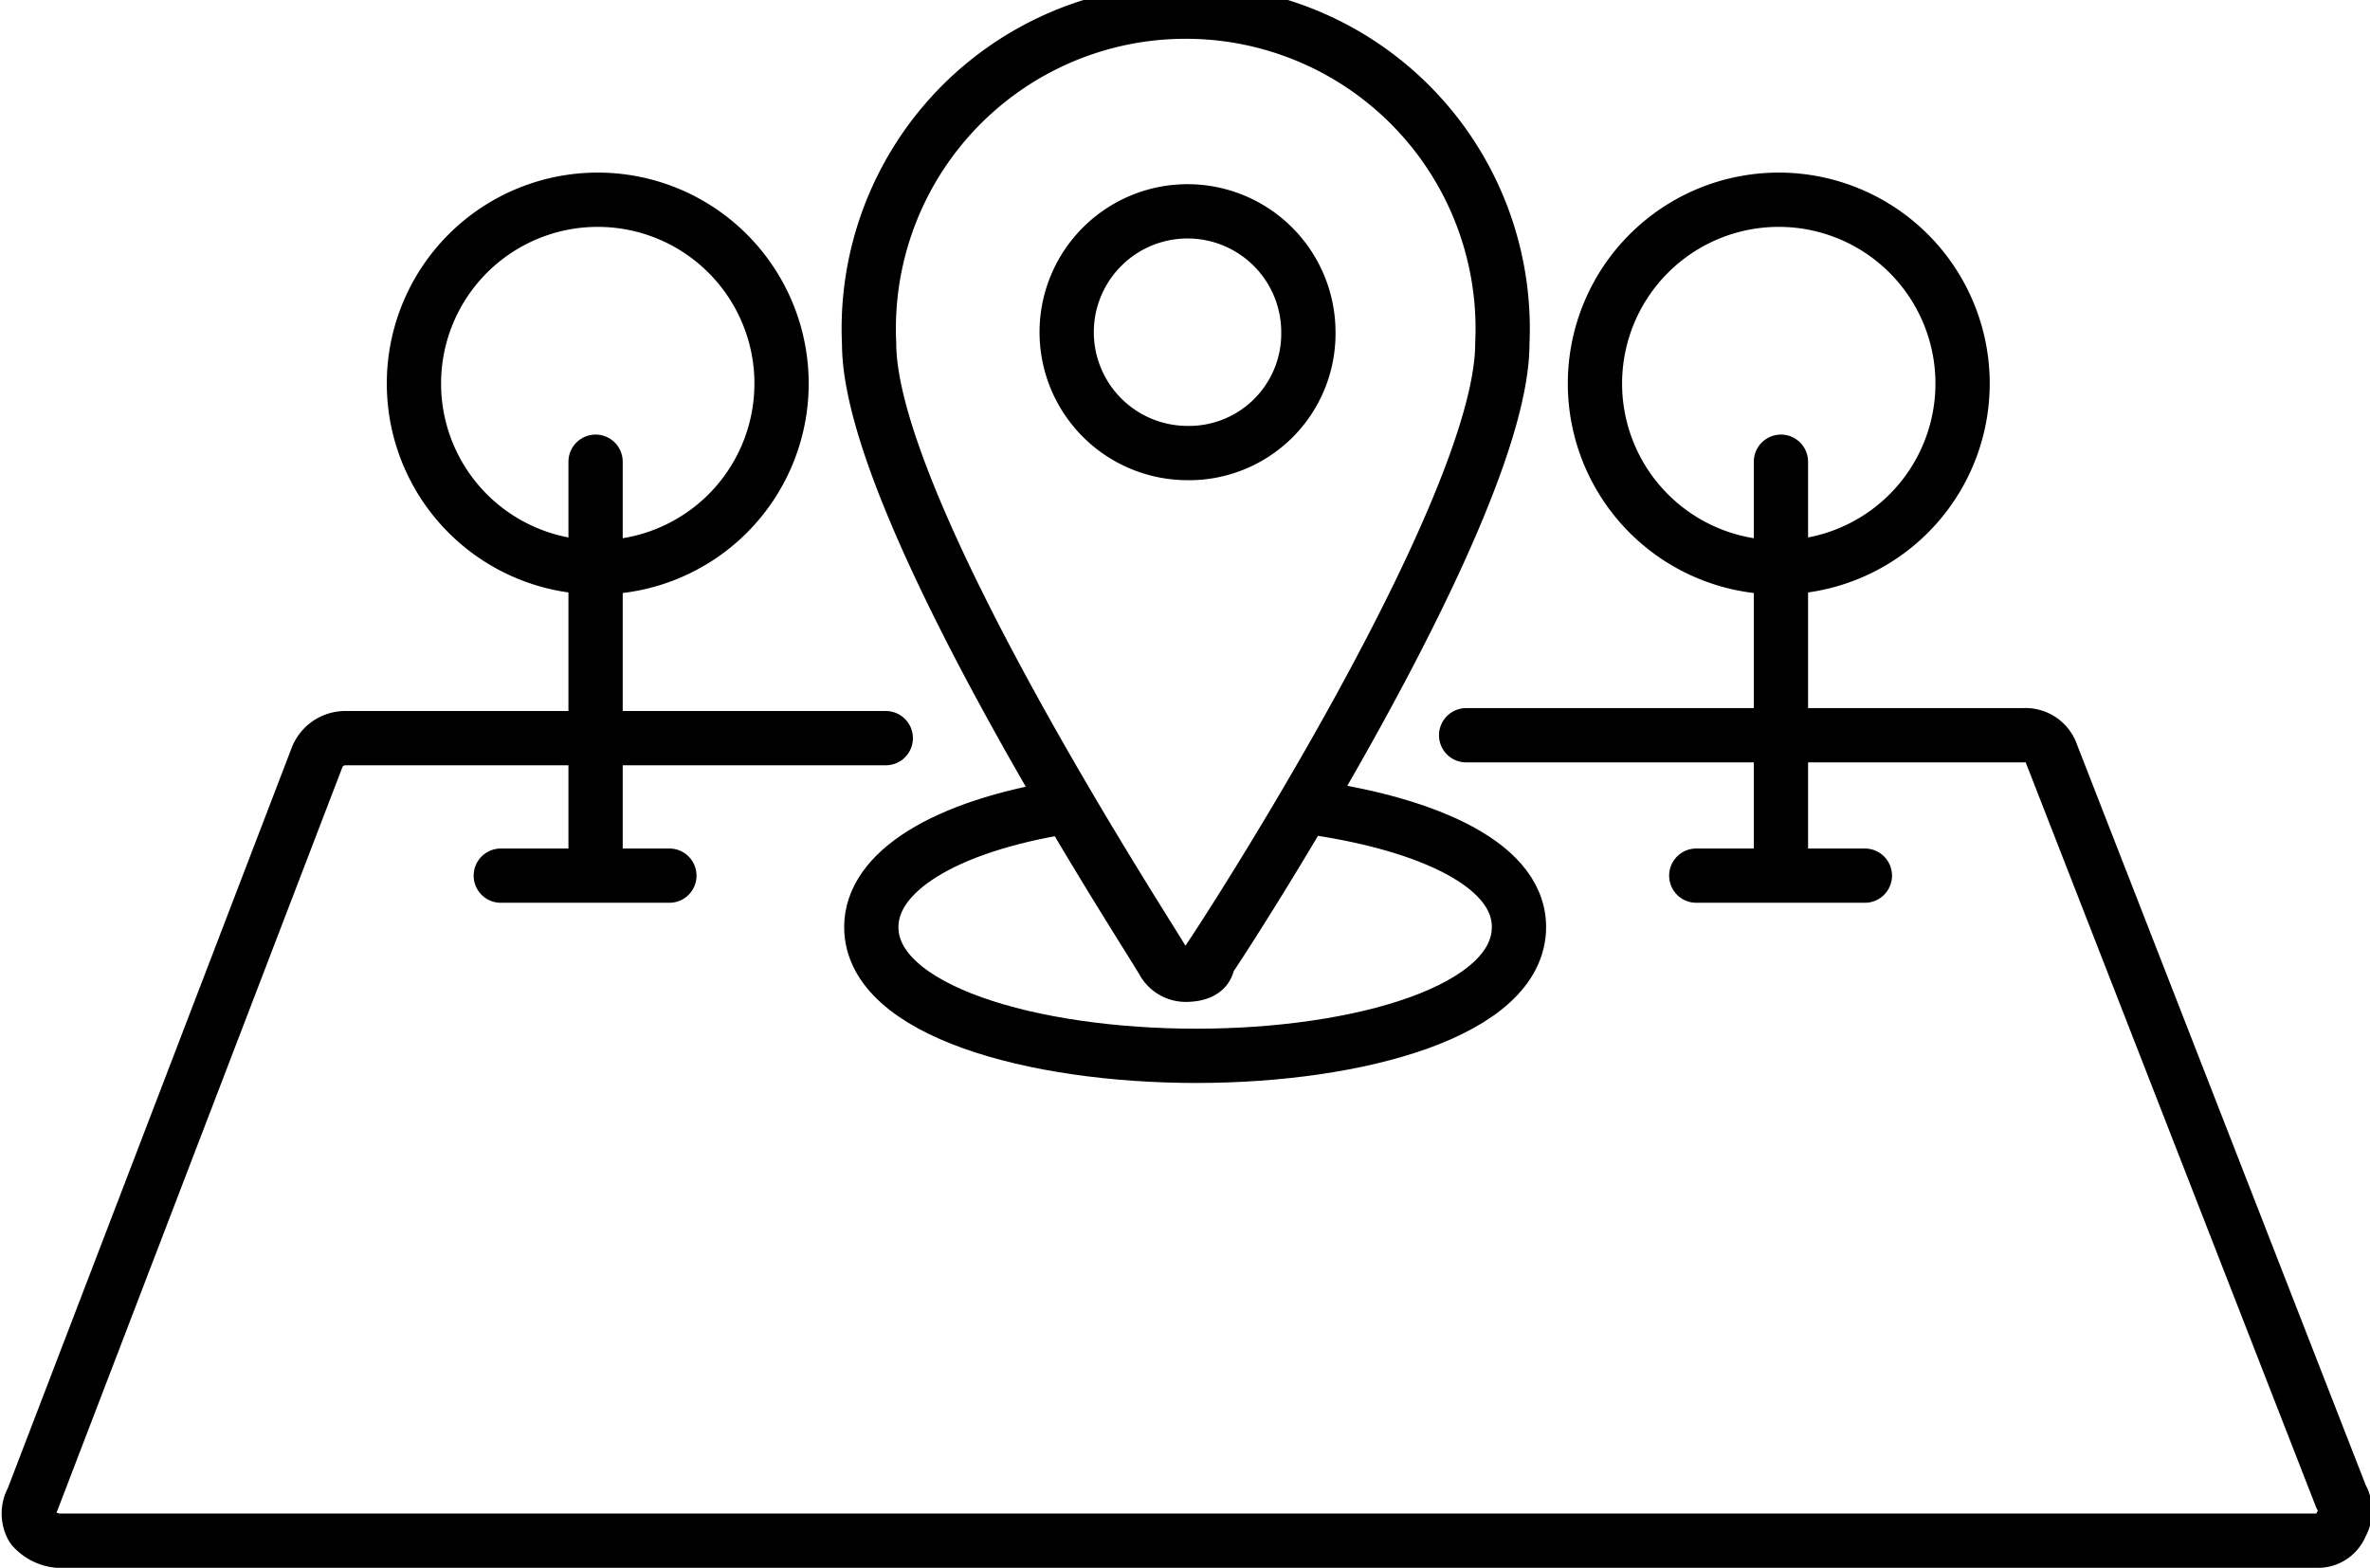 <svg xmlns="http://www.w3.org/2000/svg" viewBox="0 0 32.75 21.67"><defs><style>.a{fill:none;stroke:#000;stroke-linecap:round;stroke-linejoin:round;stroke-width:0.75px;}</style></defs><title>7</title><path class="a" d="M19.88,15.33h7.7a.38.38,0,0,1,.39.26l4,10.26a.38.38,0,0,1,0,.39.34.34,0,0,1-.31.22H.42a.54.54,0,0,1-.35-.18.39.39,0,0,1,0-.39L4,15.64a.42.42,0,0,1,.39-.27h7.47" transform="translate(0.38 -5.17)"/><path class="a" d="M7.88,7.93a2.54,2.54,0,1,0,2.54,2.54A2.54,2.54,0,0,0,7.88,7.93Z" transform="translate(0.38 -5.17)"/><path class="a" d="M24.2,7.93a2.54,2.54,0,1,0,2.54,2.54A2.54,2.54,0,0,0,24.2,7.93Z" transform="translate(0.38 -5.17)"/><path class="a" d="M17.69,16.32c1.47.2,2.92.73,2.92,1.66,0,1.16-2.21,1.78-4.46,1.78s-4.49-.62-4.49-1.78c0-.76,1-1.39,2.68-1.66" transform="translate(0.38 -5.17)"/><path class="a" d="M16,18.64a.36.36,0,0,1-.31-.19c-.15-.28-4.06-6.24-4.06-8.53a4.38,4.38,0,1,1,8.75,0c0,2.29-3.87,8.25-4.07,8.53C16.31,18.6,16.15,18.64,16,18.64Z" transform="translate(0.38 -5.17)"/><path class="a" d="M16,11.43A1.67,1.67,0,1,1,17.7,9.76,1.65,1.65,0,0,1,16,11.43Z" transform="translate(0.38 -5.17)"/><line class="a" x1="6.92" y1="12.1" x2="9.25" y2="12.1"/><line class="a" x1="23.44" y1="12.1" x2="25.77" y2="12.1"/><line class="a" x1="8.23" y1="11.87" x2="8.23" y2="6.38"/><line class="a" x1="24.61" y1="11.87" x2="24.61" y2="6.38"/></svg>